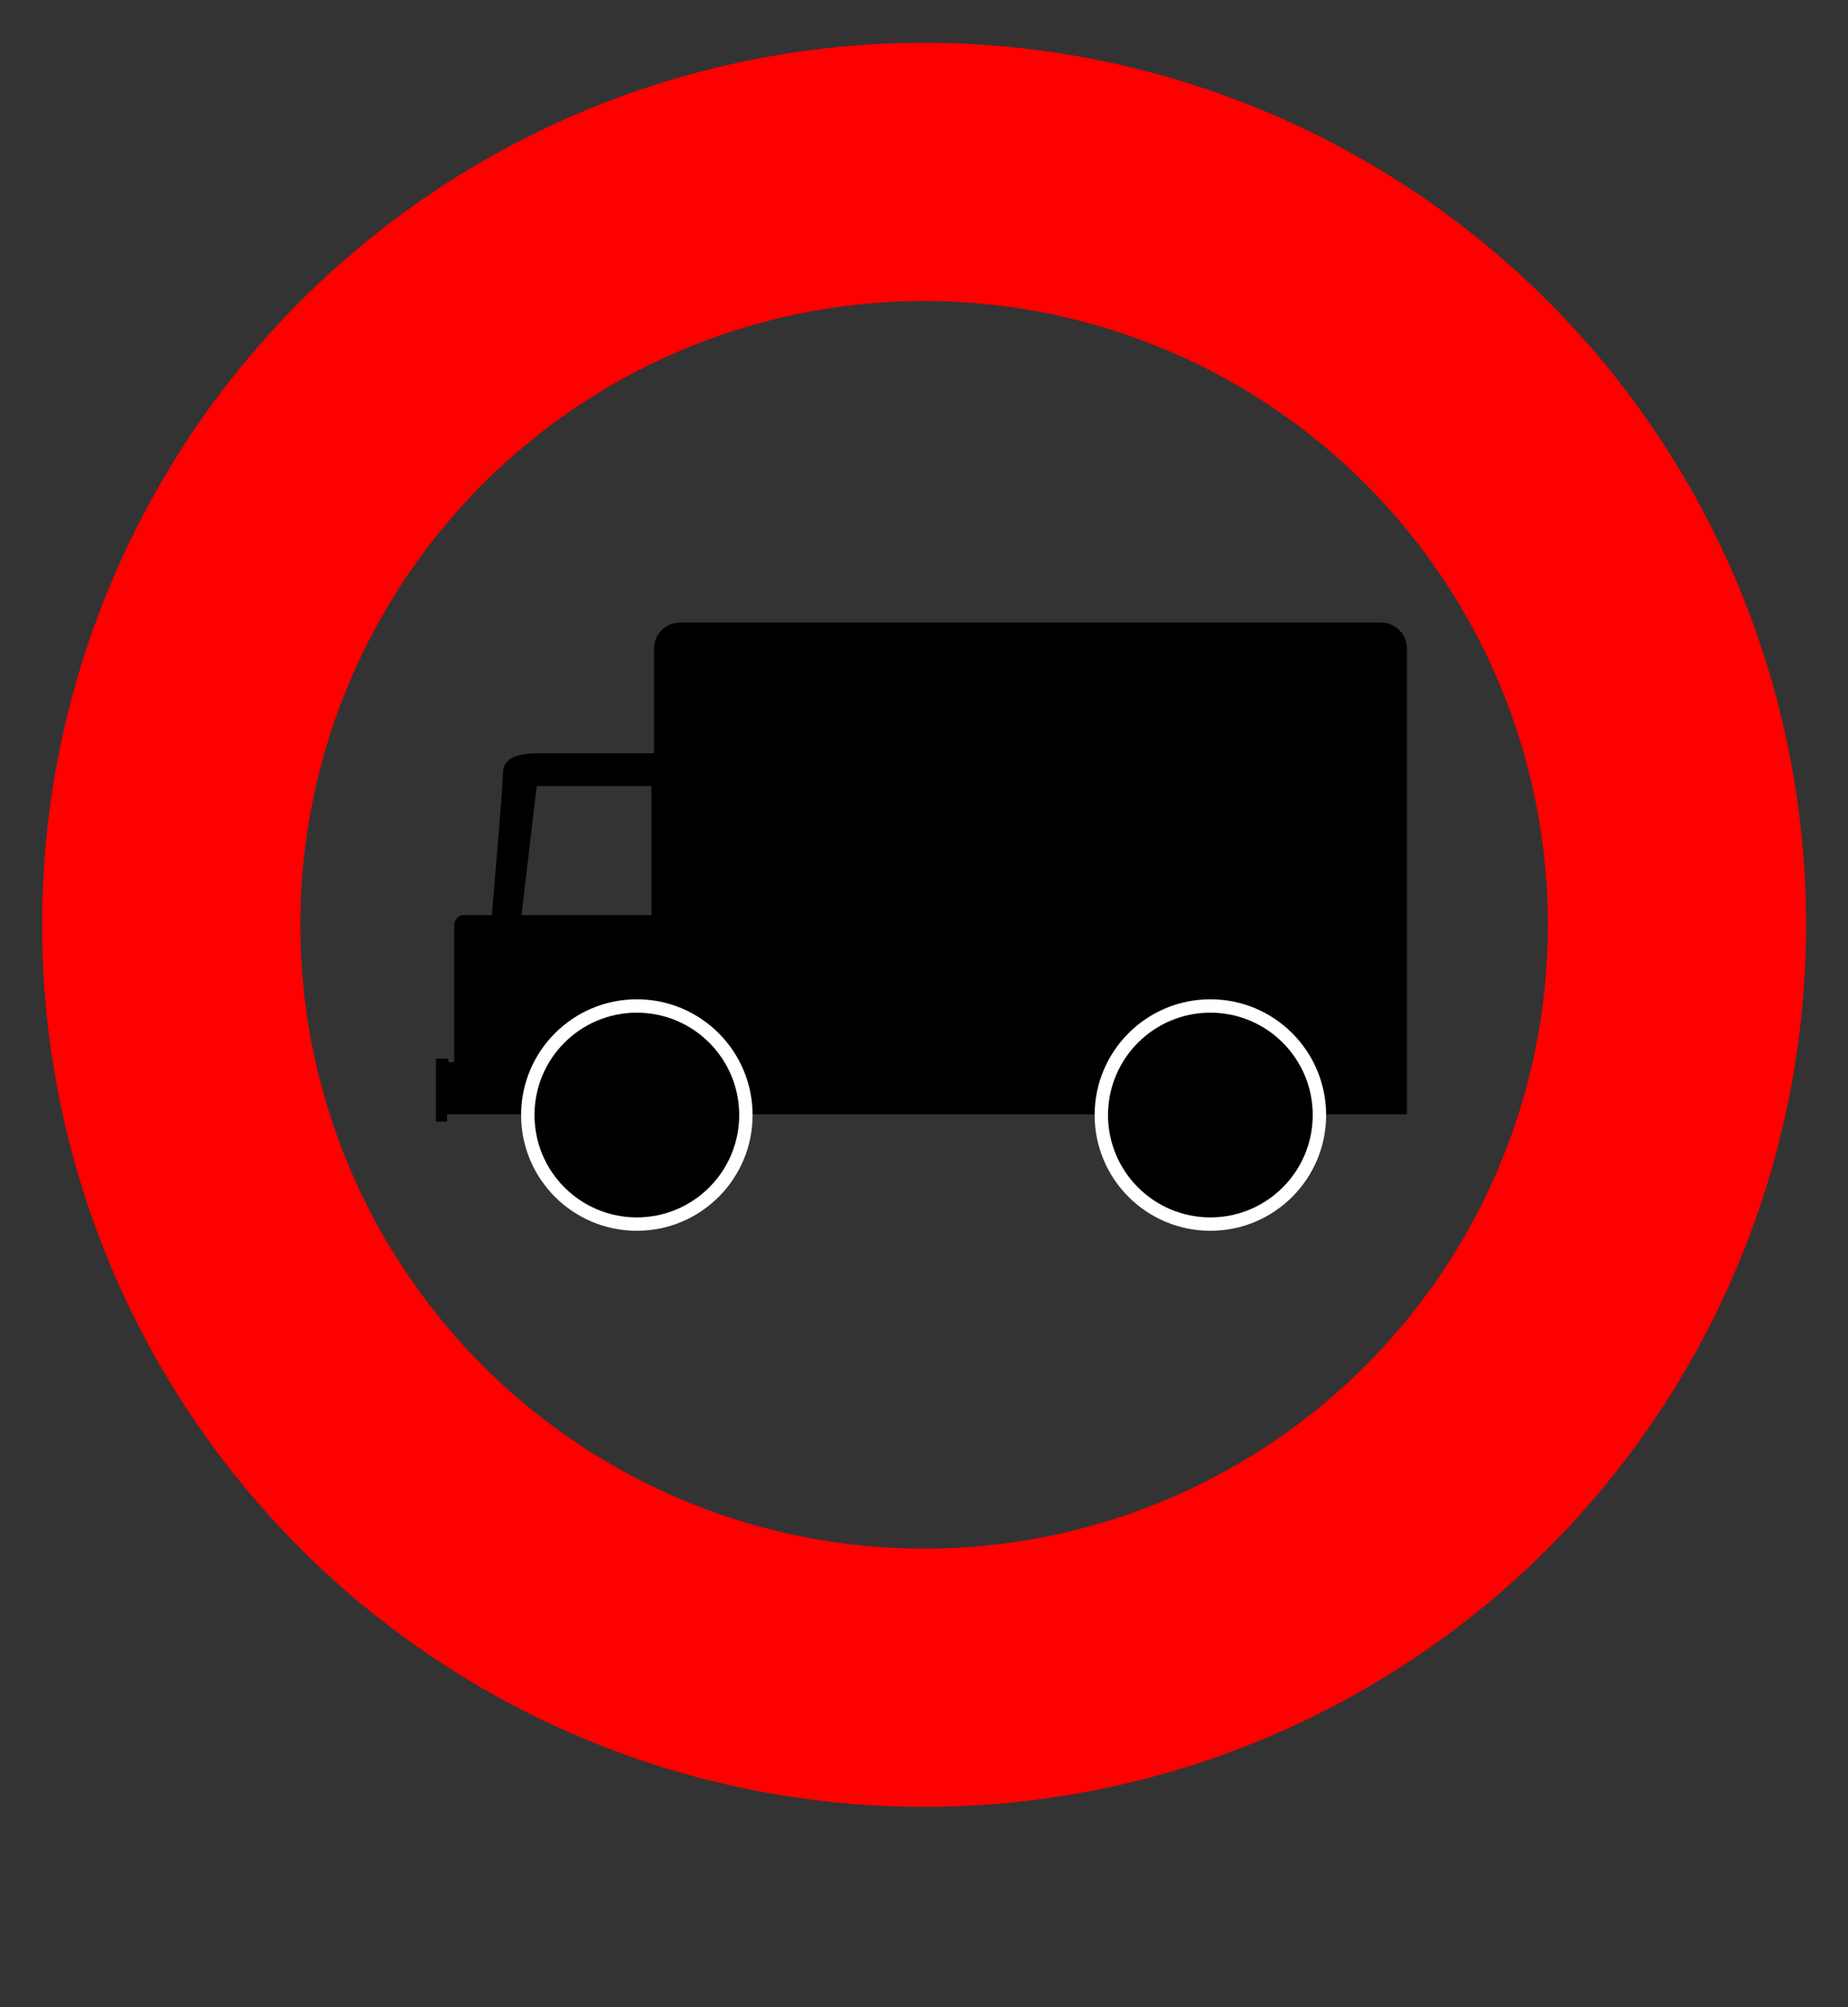 <?xml version="1.0" encoding="UTF-8" standalone="no"?>
<svg
   xmlns:dc="http://purl.org/dc/elements/1.1/"
   xmlns:cc="http://creativecommons.org/ns#"
   xmlns:rdf="http://www.w3.org/1999/02/22-rdf-syntax-ns#"
   xmlns:svg="http://www.w3.org/2000/svg"
   xmlns="http://www.w3.org/2000/svg"
   xmlns:sodipodi="http://sodipodi.sourceforge.net/DTD/sodipodi-0.dtd"
   xmlns:inkscape="http://www.inkscape.org/namespaces/inkscape"
   height="746.507"
   width="687.392"
   inkscape:version="1.0 (4035a4fb49, 2020-05-01)"
   version="1.1"
   viewBox="0 0 644.43 699.85"
   sodipodi:docname="b8.svg"
   id="svg8761">
  <rect x="0" y="0" width="644.43" height="699.85" fill="#333333" stroke="none"/>
  <defs
     id="defs18" />
  <sodipodi:namedview
     inkscape:document-rotation="0"
     inkscape:document-units="px"
     inkscape:pageopacity="0.0"
     inkscape:window-width="1920"
     fit-margin-bottom="0"
     fit-margin-right="0"
     fit-margin-top="0"
     inkscape:cy="348.15244"
     inkscape:cx="368.2672"
     inkscape:current-layer="g10138"
     borderopacity="1.0"
     showgrid="false"
     inkscape:window-x="0"
     inkscape:zoom="0.98994949"
     inkscape:window-maximized="1"
     inkscape:window-height="1015"
     pagecolor="#ffffff"
     fit-margin-left="0"
     inkscape:window-y="0"
     inkscape:pageshadow="2"
     bordercolor="#666666"
     id="base" />
  <g
     transform="translate(-32.071,-67.291)"
     inkscape:groupmode="layer"
     inkscape:label="Calque 1"
     id="layer1">
    <g
       id="g4933">
      <g
         transform="translate(-559.25,-75.91)"
         id="g9312">
        <g
           transform="translate(543.94,73.352)"
           id="g10138">
          <circle
             transform="matrix(0.815,0,0,0.815,306.18,-71.219)"
             r="322.143"
             cy="568.791"
             cx="77.857"
             style="fill:none;stroke:#ff0000;stroke-width:110.5"
             id="path8784-6" />
        </g>
      </g>
      <g
         transform="translate(780)"
         id="g4928">
        <path
           d="m -542.84,217.09 c -5.037,0 -9.094,4.057 -9.094,9.094 v 36.5 h -40.281 c -9.747,0 -12.406,2.87 -12.406,7.156 0,3.543 -2.741,36.232 -3.844,49.281 h -10 c -1.762,0 -3.156,1.648 -3.156,3.688 v 16 7.469 24.094 h -2.031 v -1.25 h -4.344 v 1.25 16.625 1.562 2.531 h 3.906 v -2.531 h 0.438 9.281 84.594 240.41 v -104.38 -18.5 -39.5 c 0,-5.037 -4.057,-9.094 -9.094,-9.094 h -244.38 z m -50,57.031 h 40 v 45 h -45.312 l 5.312,-45 z"
           inkscape:connector-curvature="0"
           transform="translate(32.071,67.291)"
           style="fill:#000000"
           id="rect4901" />
        <circle
           r="40.714"
           cy="388.774"
           cx="-557.857"
           transform="matrix(0.934,0,0,0.934,-4.812,92.995)"
           style="fill:#000000;stroke:#ffffff;stroke-width:5"
           id="path4921" />
        <circle
           r="40.714"
           cy="388.774"
           cx="-557.857"
           transform="matrix(0.934,0,0,0.934,195.19,92.995)"
           style="fill:#000000;stroke:#ffffff;stroke-width:5"
           id="path4923" />
      </g>
    </g>
  </g>
</svg>
